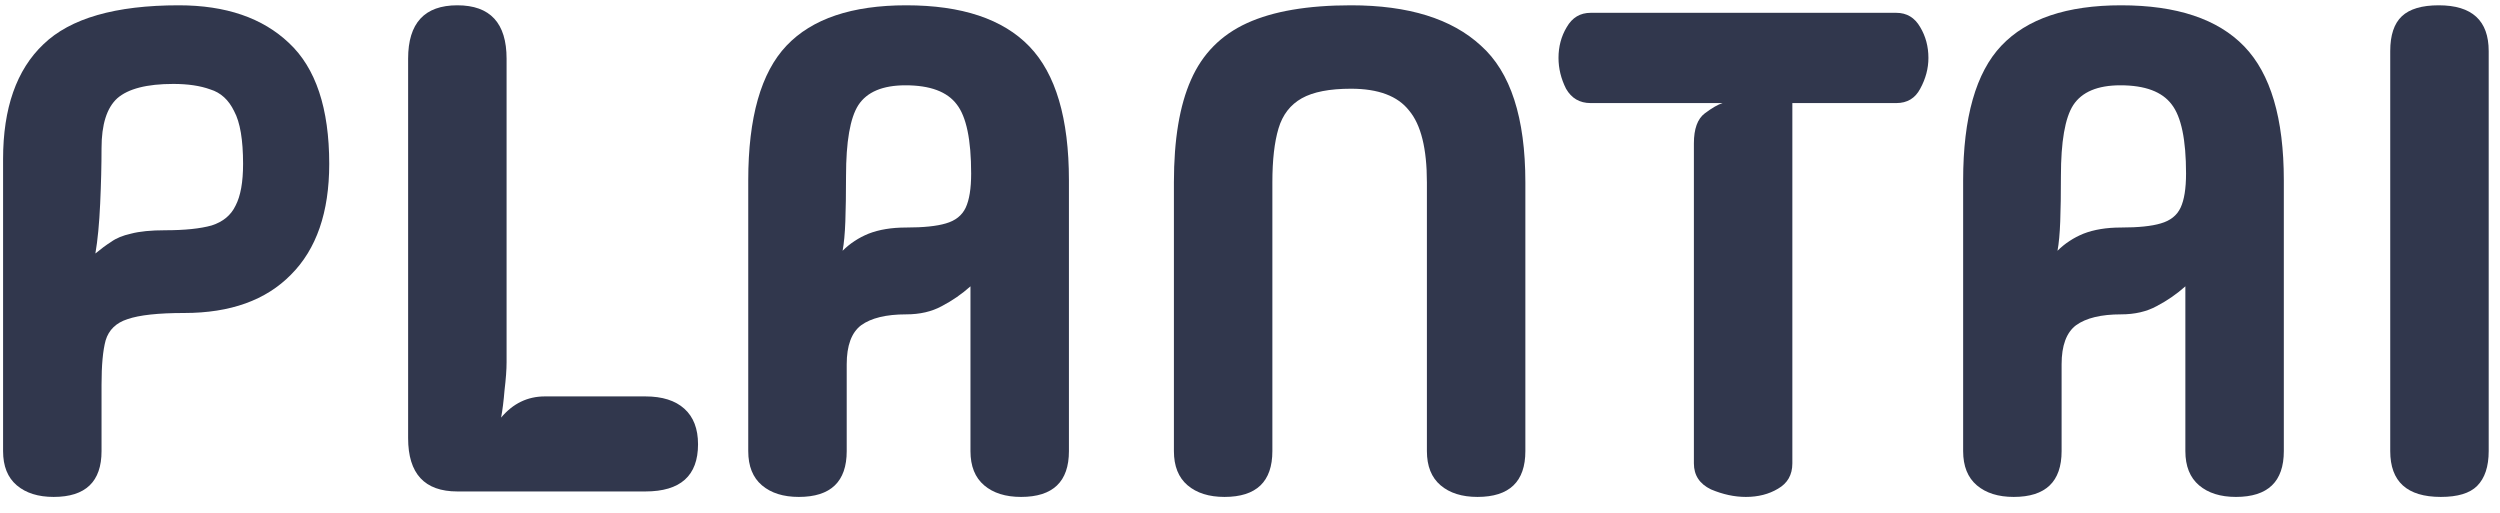 <svg width="117" height="24" viewBox="0 0 117 24" fill="none" xmlns="http://www.w3.org/2000/svg">
<path d="M4.752 21.112C4.752 22.541 4.005 23.256 2.512 23.256C1.787 23.256 1.211 23.075 0.784 22.712C0.357 22.349 0.144 21.816 0.144 21.112V7.448C0.144 5.059 0.773 3.267 2.032 2.072C3.291 0.856 5.403 0.248 8.368 0.248C10.565 0.248 12.283 0.835 13.52 2.008C14.779 3.181 15.408 5.069 15.408 7.672C15.408 9.933 14.811 11.661 13.616 12.856C12.443 14.051 10.779 14.648 8.624 14.648C7.408 14.648 6.523 14.744 5.968 14.936C5.435 15.107 5.093 15.437 4.944 15.928C4.816 16.397 4.752 17.091 4.752 18.008V21.112ZM4.464 11.864C4.72 11.651 4.965 11.469 5.2 11.32C5.435 11.149 5.744 11.021 6.128 10.936C6.533 10.829 7.067 10.776 7.728 10.776C8.645 10.776 9.371 10.701 9.904 10.552C10.437 10.381 10.811 10.072 11.024 9.624C11.259 9.176 11.376 8.525 11.376 7.672C11.376 6.541 11.237 5.72 10.96 5.208C10.704 4.675 10.331 4.333 9.84 4.184C9.371 4.013 8.795 3.928 8.112 3.928C6.875 3.928 6 4.152 5.488 4.6C4.997 5.048 4.752 5.827 4.752 6.936C4.752 7.725 4.731 8.589 4.688 9.528C4.645 10.467 4.571 11.245 4.464 11.864Z" fill="#31374D"/>
<path d="M21.404 23C19.868 23 19.1 22.168 19.1 20.504V2.744C19.1 1.08 19.868 0.248 21.404 0.248C22.94 0.248 23.708 1.08 23.708 2.744V16.952C23.708 17.293 23.676 17.731 23.612 18.264C23.57 18.776 23.516 19.203 23.452 19.544C24.007 18.883 24.69 18.552 25.5 18.552H30.204C30.994 18.552 31.602 18.744 32.028 19.128C32.455 19.512 32.668 20.067 32.668 20.792C32.668 22.264 31.847 23 30.204 23H21.404Z" fill="#31374D"/>
<path d="M39.626 21.112C39.626 22.541 38.879 23.256 37.386 23.256C36.66 23.256 36.084 23.075 35.658 22.712C35.231 22.349 35.018 21.816 35.018 21.112V8.44C35.018 5.496 35.615 3.395 36.81 2.136C38.005 0.877 39.871 0.248 42.41 0.248C45.013 0.248 46.932 0.888 48.17 2.168C49.407 3.448 50.026 5.539 50.026 8.44V21.112C50.026 22.541 49.279 23.256 47.786 23.256C47.06 23.256 46.484 23.075 46.058 22.712C45.631 22.349 45.418 21.816 45.418 21.112V13.4C45.013 13.763 44.565 14.072 44.074 14.328C43.605 14.584 43.05 14.712 42.41 14.712C41.471 14.712 40.767 14.883 40.298 15.224C39.85 15.565 39.626 16.173 39.626 17.048V21.112ZM39.434 11.736C39.775 11.395 40.181 11.128 40.65 10.936C41.141 10.744 41.727 10.648 42.41 10.648C43.221 10.648 43.839 10.584 44.266 10.456C44.714 10.328 45.023 10.083 45.194 9.72C45.364 9.357 45.45 8.824 45.45 8.12C45.45 6.541 45.226 5.464 44.778 4.888C44.33 4.291 43.53 3.992 42.378 3.992C41.311 3.992 40.575 4.301 40.17 4.92C39.786 5.517 39.594 6.627 39.594 8.248C39.594 9.08 39.583 9.784 39.562 10.36C39.541 10.936 39.498 11.395 39.434 11.736Z" fill="#31374D"/>
<path d="M59.547 21.112C59.547 22.541 58.8 23.256 57.307 23.256C56.582 23.256 56.006 23.075 55.579 22.712C55.152 22.349 54.939 21.816 54.939 21.112V8.536C54.939 6.531 55.206 4.931 55.739 3.736C56.272 2.52 57.147 1.635 58.363 1.08C59.579 0.525 61.2 0.248 63.227 0.248C65.915 0.248 67.942 0.877 69.307 2.136C70.694 3.373 71.387 5.507 71.387 8.536V21.112C71.387 22.541 70.64 23.256 69.147 23.256C68.422 23.256 67.846 23.075 67.419 22.712C66.992 22.349 66.779 21.816 66.779 21.112V8.536C66.779 6.957 66.502 5.837 65.947 5.176C65.414 4.493 64.507 4.152 63.227 4.152C62.224 4.152 61.456 4.301 60.923 4.6C60.39 4.899 60.027 5.368 59.835 6.008C59.643 6.648 59.547 7.491 59.547 8.536V21.112Z" fill="#31374D"/>
<path d="M81.706 23.256C81.173 23.256 80.629 23.139 80.074 22.904C79.541 22.648 79.274 22.243 79.274 21.688V6.712C79.274 6.029 79.445 5.56 79.786 5.304C80.127 5.048 80.405 4.888 80.618 4.824H74.442C73.93 4.824 73.546 4.6 73.29 4.152C73.055 3.683 72.938 3.203 72.938 2.712C72.938 2.179 73.066 1.699 73.322 1.272C73.578 0.824 73.951 0.6 74.442 0.6H88.746C89.237 0.6 89.61 0.824 89.866 1.272C90.122 1.699 90.25 2.179 90.25 2.712C90.25 3.203 90.122 3.683 89.866 4.152C89.631 4.6 89.258 4.824 88.746 4.824H83.882V21.688C83.882 22.221 83.658 22.616 83.21 22.872C82.783 23.128 82.282 23.256 81.706 23.256Z" fill="#31374D"/>
<path d="M96.483 21.112C96.483 22.541 95.737 23.256 94.243 23.256C93.518 23.256 92.942 23.075 92.515 22.712C92.089 22.349 91.875 21.816 91.875 21.112V8.44C91.875 5.496 92.473 3.395 93.667 2.136C94.862 0.877 96.729 0.248 99.267 0.248C101.87 0.248 103.79 0.888 105.027 2.168C106.265 3.448 106.883 5.539 106.883 8.44V21.112C106.883 22.541 106.137 23.256 104.643 23.256C103.918 23.256 103.342 23.075 102.915 22.712C102.489 22.349 102.275 21.816 102.275 21.112V13.4C101.87 13.763 101.422 14.072 100.931 14.328C100.462 14.584 99.907 14.712 99.267 14.712C98.329 14.712 97.625 14.883 97.155 15.224C96.707 15.565 96.483 16.173 96.483 17.048V21.112ZM96.291 11.736C96.633 11.395 97.038 11.128 97.507 10.936C97.998 10.744 98.585 10.648 99.267 10.648C100.078 10.648 100.697 10.584 101.123 10.456C101.571 10.328 101.881 10.083 102.051 9.72C102.222 9.357 102.307 8.824 102.307 8.12C102.307 6.541 102.083 5.464 101.635 4.888C101.187 4.291 100.387 3.992 99.235 3.992C98.169 3.992 97.433 4.301 97.027 4.92C96.643 5.517 96.451 6.627 96.451 8.248C96.451 9.08 96.441 9.784 96.419 10.36C96.398 10.936 96.355 11.395 96.291 11.736Z" fill="#31374D"/>
<path d="M114.231 23.256C112.652 23.256 111.863 22.541 111.863 21.112V2.392C111.863 1.645 112.044 1.101 112.407 0.76C112.769 0.419 113.345 0.248 114.135 0.248C115.692 0.248 116.471 0.963 116.471 2.392V21.112C116.471 21.837 116.289 22.381 115.927 22.744C115.585 23.085 115.02 23.256 114.231 23.256Z" fill="#31374D"/>
</svg>

